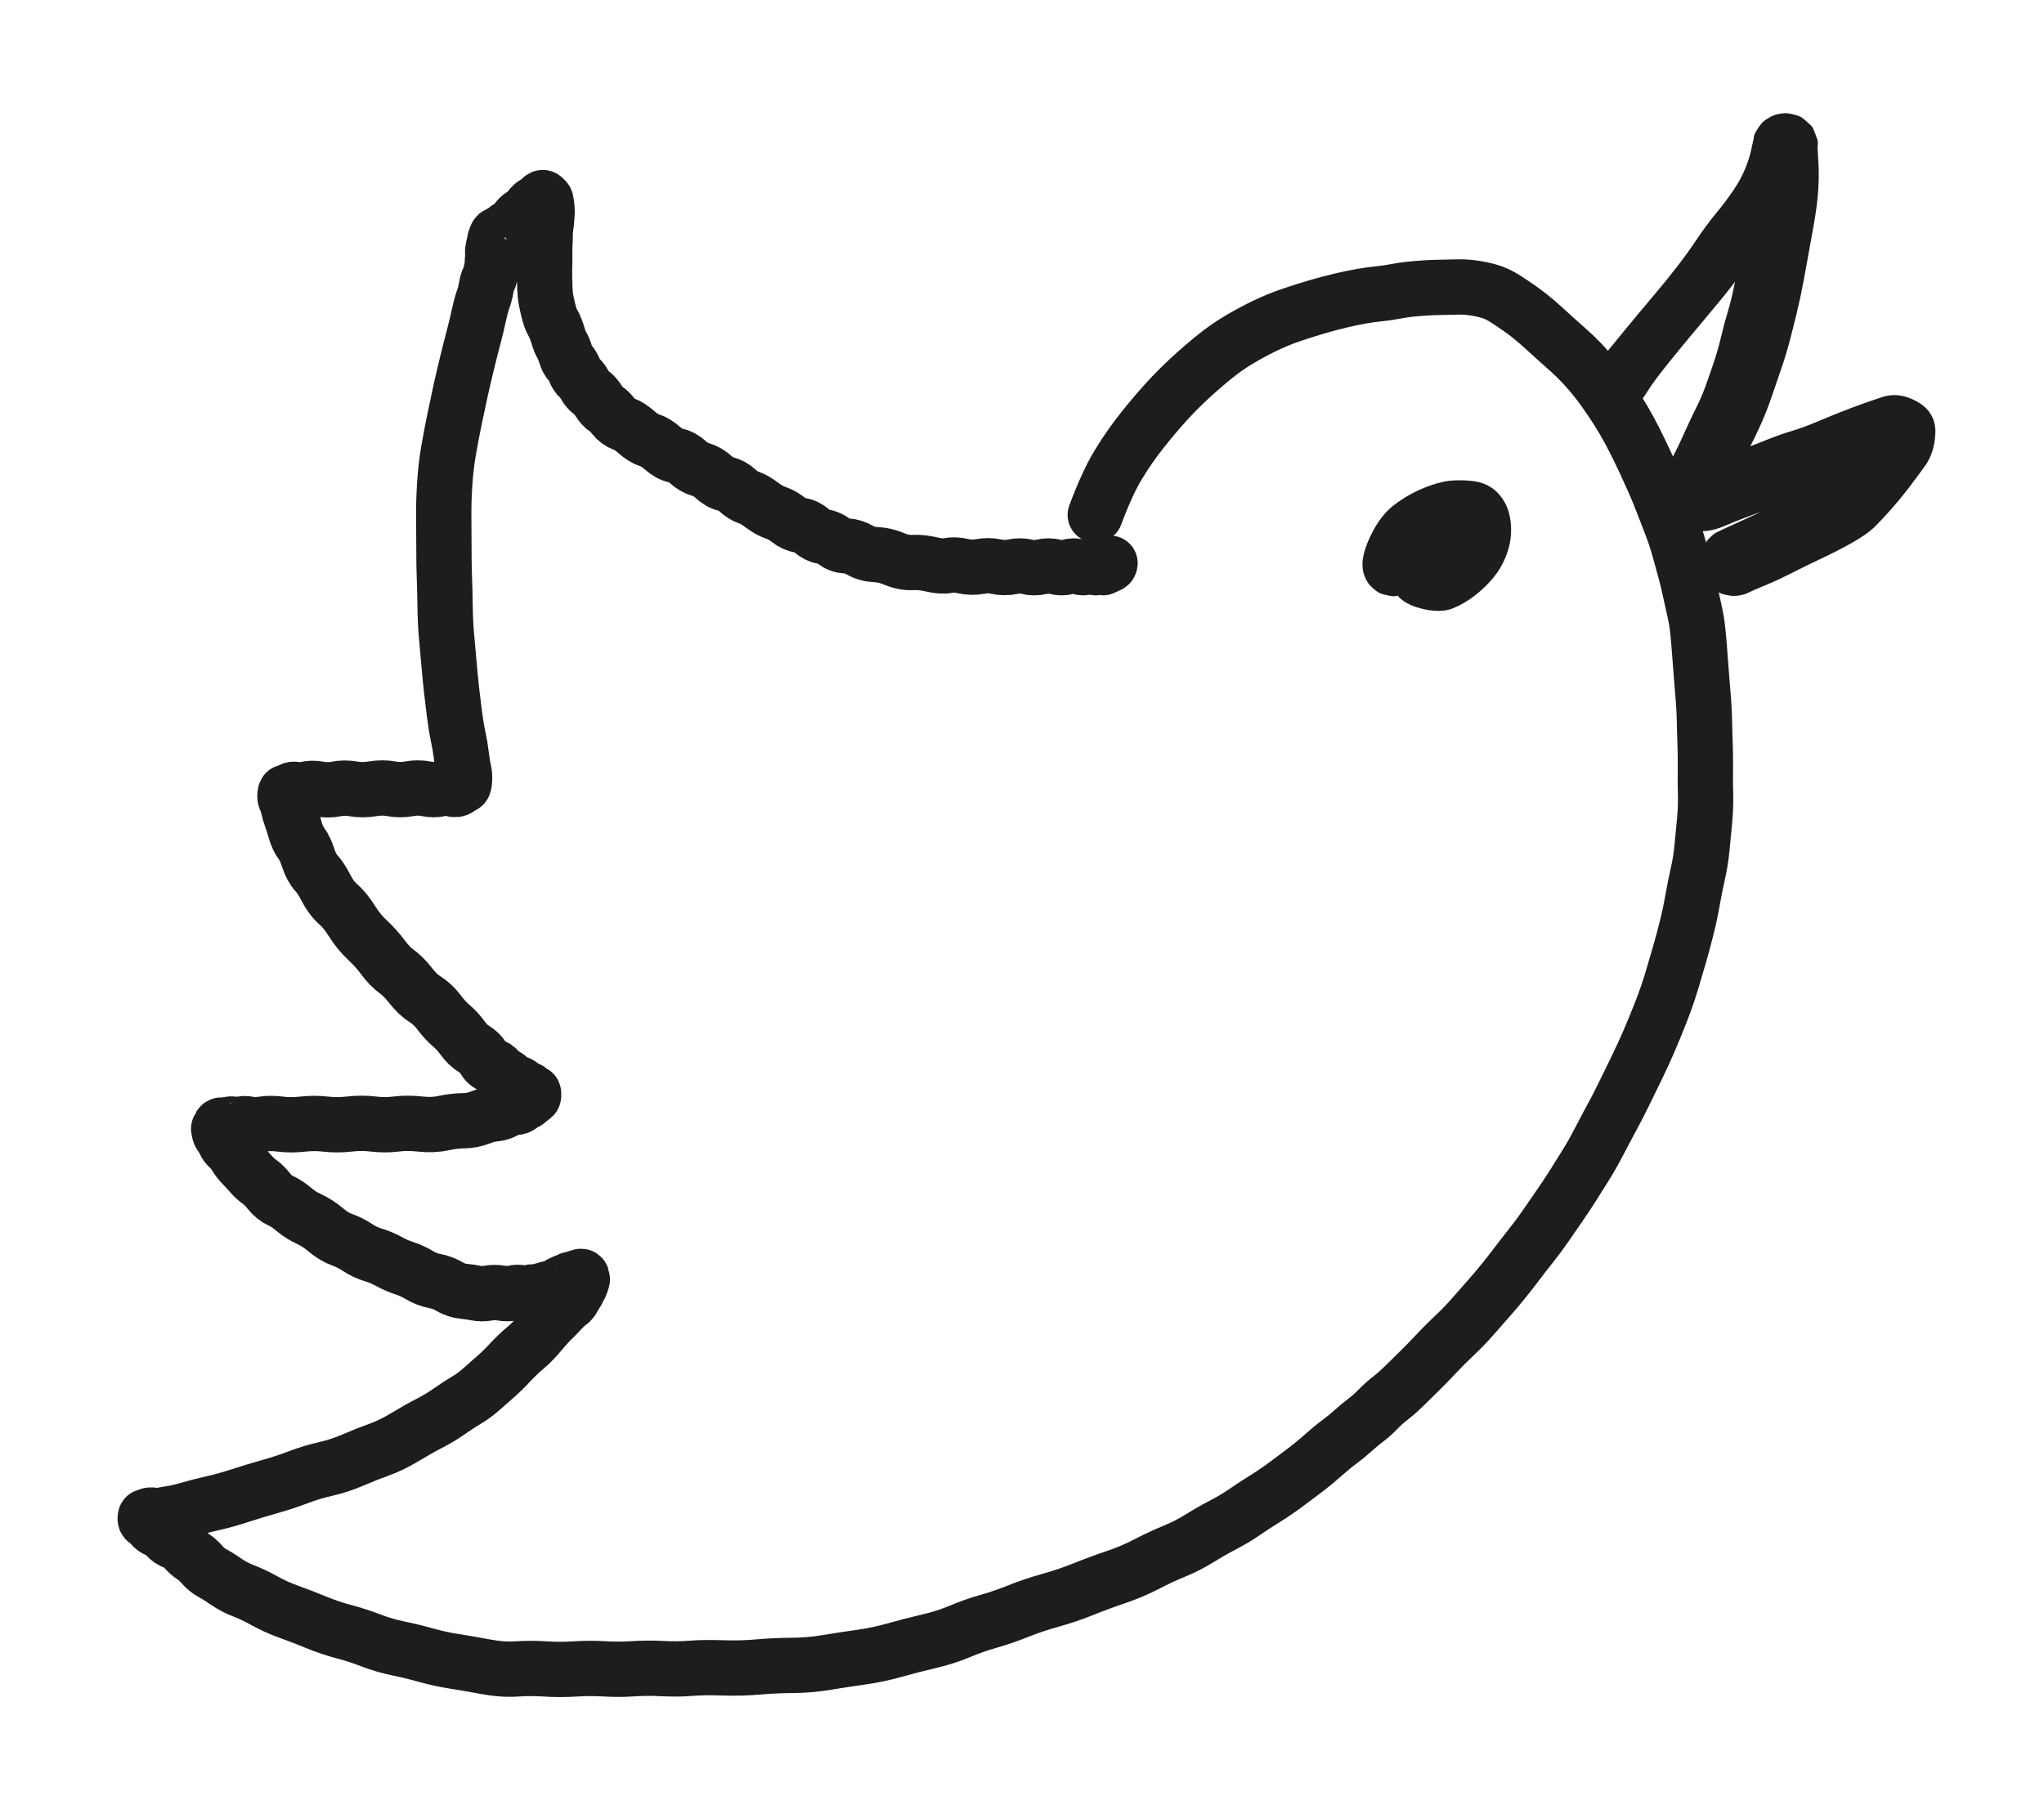 <svg
  xmlns="http://www.w3.org/2000/svg"
  viewBox="0 0 231 204"
  style="background-color: transparent"
>
  <g>
    <g
      id="bf39b306-0299-4602-13c8-6e772c6f5b9e_svg"
      class="tl-centered-g"
      transform="translate(16.00, 22.04) rotate(0.00, 88.39, 83.30)"
    >
      <g opacity="1">
        <path
          d="M107.78,36.16 Q109.13,32.55 110.38,30.49 T113.06,26.63 115.82,23.37 118.57,20.61 121.32,18.24 124.07,16.33 126.96,14.78 129.94,13.56 132.81,12.65 135.48,11.94 137.89,11.44 139.90,11.16 141.69,10.90 143.35,10.65 145.02,10.51 146.81,10.44 148.62,10.40 150.48,10.50 152.32,10.89 154.13,11.74 155.92,12.95 157.58,14.25 159.07,15.58 160.59,16.95 162.10,18.33 163.51,19.82 164.77,21.37 166.04,23.16 167.45,25.38 168.75,27.77 169.88,30.10 170.92,32.39 171.92,34.82 172.89,37.34 173.74,39.89 174.41,42.31 174.98,44.65 175.49,46.95 175.87,49.23 176.08,51.65 176.29,54.37 176.51,57.09 176.63,59.60 176.70,62.15 176.73,64.89 176.75,67.72 176.65,70.62 176.36,73.70 175.88,76.72 175.28,79.72 174.61,82.86 173.79,85.91 172.90,88.93 171.73,92.29 170.34,95.68 168.94,98.72 167.55,101.57 166.14,104.31 164.72,106.99 163.32,109.48 161.83,111.86 160.29,114.19 158.71,116.48 157.02,118.76 155.39,120.86 153.81,122.88 152.24,124.73 150.49,126.72 148.39,128.90 146.29,131.00 144.46,132.88 142.77,134.54 141.16,135.97 139.72,137.26 138.36,138.47 136.94,139.65 135.36,140.94 133.55,142.43 131.62,144.03 129.42,145.68 126.93,147.38 124.62,148.89 122.26,150.30 119.58,151.83 116.72,153.29 113.59,154.75 110.12,156.22 106.47,157.57 102.72,158.84 99.09,160.06 95.71,161.22 92.47,162.36 88.96,163.48 85.12,164.47 81.26,165.28 77.40,165.87 73.53,166.20 69.66,166.38 65.64,166.48 62.05,166.53 58.86,166.56 55.54,166.58 52.33,166.59 49.00,166.60 45.62,166.60 42.37,166.60 38.86,166.35 35.34,165.74 32.17,165.05 29.04,164.29 25.93,163.38 22.84,162.38 19.76,161.34 16.68,160.15 13.90,158.90 11.57,157.79 9.61,156.77 8.06,155.80 6.85,154.83 5.83,153.91 4.86,153.04 3.79,152.28 2.76,151.58 1.86,150.92 1.11,150.38 0.61,149.91 0.41,149.58 0.45,149.39 0.72,149.29 1.31,149.23 2.31,149.20 3.66,148.97 5.48,148.52 8.04,147.87 11.19,146.99 14.49,145.99 17.69,144.94 20.83,143.99 23.93,142.97 26.88,141.80 29.79,140.38 32.52,138.84 34.81,137.46 36.76,136.19 38.39,134.99 39.97,133.60 41.63,131.98 43.34,130.34 44.97,128.69 46.33,127.18 47.41,126.07 48.25,125.29 48.79,124.68 49.08,124.19 49.32,123.76 49.53,123.36 49.72,122.88 49.83,122.44 49.75,122.28 49.56,122.28 49.30,122.36 48.98,122.50 48.65,122.57 48.32,122.69 47.99,122.84 47.67,122.92 47.42,123.04 47.21,123.18 47.03,123.34 46.86,123.51 46.62,123.60 46.34,123.65 46.04,123.68 45.73,123.70 45.40,123.80 44.97,123.94 44.41,124.02 43.77,124.07 42.97,124.09 41.97,124.11 40.66,124.12 39.18,124.12 37.80,124.12 36.36,123.91 34.78,123.37 33.12,122.75 31.41,122.09 29.68,121.30 27.94,120.54 26.18,119.80 24.42,118.97 22.67,118.09 20.83,116.98 18.93,115.75 17.21,114.66 15.71,113.67 14.41,112.62 13.35,111.56 12.32,110.61 11.37,109.58 10.58,108.54 9.90,107.70 9.36,106.97 8.98,106.32 8.76,105.81 8.71,105.46 8.84,105.26 9.15,105.15 9.74,105.09 10.48,105.06 11.22,105.04 12.19,105.03 13.65,105.02 15.70,105.02 18.20,105.02 20.81,105.02 23.49,105.01 26.19,105.01 28.77,105.01 31.47,105.01 34.10,104.91 36.34,104.64 38.25,104.28 39.86,103.87 41.20,103.44 42.19,103.12 42.90,102.86 43.37,102.56 43.70,102.32 43.95,102.12 44.17,101.93 44.30,101.83 44.30,101.68 44.22,101.51 43.93,101.33 43.53,101.05 42.99,100.72 42.27,100.36 41.63,99.98 41.03,99.50 40.37,98.97 39.55,98.40 38.64,97.59 37.56,96.52 36.29,95.30 35.02,93.91 33.62,92.39 32.06,90.92 30.41,89.36 28.83,87.77 27.28,86.17 25.53,84.22 23.78,82.08 22.22,80.16 20.86,78.35 19.74,76.63 18.84,74.95 18.06,73.29 17.36,71.77 16.90,70.33 16.56,69.15 16.29,68.32 16.21,67.78 16.40,67.48 16.83,67.32 17.51,67.23 18.56,67.18 20.13,67.15 21.98,67.14 23.94,67.13 26.11,67.12 28.24,67.12 30.24,67.12 32.16,67.12 33.78,67.12 35.01,67.12 35.86,67.05 36.33,66.76 36.50,66.12 36.41,65.04 36.15,63.43 35.78,61.22 35.36,58.68 35.03,55.94 34.74,52.95 34.46,49.82 34.30,46.39 34.22,43.17 34.17,40.07 34.15,36.47 34.25,32.80 34.66,29.10 35.36,25.38 36.08,22.00 36.79,18.97 37.51,16.13 38.10,13.68 38.59,11.84 38.95,10.47 39.21,9.54 39.43,8.93 39.54,8.43 39.61,8.01 39.65,7.62 39.67,7.14 39.68,6.52 39.77,5.82 39.90,5.18 40.04,4.75 40.26,4.52 40.51,4.38 40.80,4.31 41.11,4.09 41.53,3.70 42.22,3.08 43.07,2.24 43.86,1.51 44.55,0.92 45.08,0.51 45.45,0.36 45.65,0.56 45.77,1.06 45.83,1.81 45.78,2.71 45.67,3.68 45.61,4.70 45.58,5.62 45.56,6.61 45.55,7.97 45.55,9.66 45.63,11.32 45.95,12.96 46.49,14.48 47.03,15.79 47.50,16.99 47.92,18.01 48.40,18.94 48.92,19.80 49.45,20.63 50.07,21.45 50.83,22.34 51.66,23.28 52.45,24.16 53.33,25.02 54.50,25.89 55.93,26.81 57.40,27.72 58.88,28.63 60.37,29.45 61.75,30.20 63.19,31.03 64.66,31.89 66.03,32.67 67.35,33.40 68.63,34.20 70.10,35.04 71.67,35.92 73.09,36.71 74.44,37.33 75.74,37.96 77.02,38.61 78.28,39.17 79.66,39.67 81.21,40.16 83.00,40.65 85.07,41.14 87.15,41.54 89.29,41.76 91.14,41.88 92.84,41.95 94.76,41.99 96.61,42.01 98.43,42.02 100.10,42.03 101.70,42.03 103.26,42.03 104.69,42.03 105.92,42.03 106.84,42.03 107.51,42.03 108.02,42.03 108.45,42.03 108.83,42.03 109.23,41.83 109.45,41.62 "
          fill="none"
          stroke="none"
          stroke-width="4"
          stroke-linejoin="round"
          stroke-linecap="round"
          pointer-events="none"
        />
        <path
          d="M107.78,36.16 Q109.13,32.55 110.38,30.49 T113.06,26.63 115.82,23.37 118.57,20.61 121.32,18.24 124.07,16.33 126.96,14.78 129.94,13.56 132.81,12.65 135.48,11.94 137.89,11.44 139.90,11.16 141.69,10.90 143.35,10.65 145.02,10.51 146.81,10.44 148.62,10.40 150.48,10.50 152.32,10.89 154.13,11.74 155.92,12.95 157.58,14.25 159.07,15.58 160.59,16.95 162.10,18.33 163.51,19.82 164.77,21.37 166.04,23.16 167.45,25.38 168.75,27.77 169.88,30.10 170.92,32.39 171.92,34.82 172.89,37.34 173.74,39.89 174.41,42.31 174.98,44.65 175.49,46.95 175.87,49.23 176.08,51.65 176.29,54.37 176.51,57.09 176.63,59.60 176.70,62.15 176.73,64.89 176.75,67.72 176.65,70.62 176.36,73.70 175.88,76.72 175.28,79.72 174.61,82.86 173.79,85.91 172.90,88.93 171.73,92.29 170.34,95.68 168.94,98.72 167.55,101.57 166.14,104.31 164.72,106.99 163.32,109.48 161.83,111.86 160.29,114.19 158.71,116.48 157.02,118.76 155.39,120.86 153.81,122.88 152.24,124.73 150.49,126.72 148.39,128.90 146.29,131.00 144.46,132.88 142.77,134.54 141.16,135.97 139.72,137.26 138.36,138.47 136.94,139.65 135.36,140.94 133.55,142.43 131.62,144.03 129.42,145.68 126.93,147.38 124.62,148.89 122.26,150.30 119.58,151.83 116.72,153.29 113.59,154.75 110.12,156.22 106.47,157.57 102.72,158.84 99.09,160.06 95.71,161.22 92.47,162.36 88.96,163.48 85.12,164.47 81.26,165.28 77.40,165.87 73.53,166.20 69.66,166.38 65.64,166.48 62.05,166.53 58.86,166.56 55.54,166.58 52.33,166.59 49.00,166.60 45.62,166.60 42.37,166.60 38.86,166.35 35.34,165.74 32.17,165.05 29.04,164.29 25.93,163.38 22.84,162.38 19.76,161.34 16.68,160.15 13.90,158.90 11.57,157.79 9.61,156.77 8.06,155.80 6.85,154.83 5.83,153.91 4.86,153.04 3.79,152.28 2.76,151.58 1.86,150.92 1.11,150.38 0.61,149.91 0.41,149.58 0.45,149.39 0.72,149.29 1.31,149.23 2.31,149.20 3.66,148.97 5.48,148.52 8.04,147.87 11.19,146.99 14.49,145.99 17.69,144.94 20.83,143.99 23.93,142.97 26.88,141.80 29.79,140.38 32.52,138.84 34.81,137.46 36.76,136.19 38.39,134.99 39.97,133.60 41.63,131.98 43.34,130.34 44.97,128.69 46.33,127.18 47.41,126.07 48.25,125.29 48.79,124.68 49.08,124.19 49.32,123.76 49.53,123.36 49.72,122.88 49.83,122.44 49.75,122.28 49.56,122.28 49.30,122.36 48.98,122.50 48.65,122.57 48.32,122.69 47.99,122.84 47.67,122.92 47.42,123.04 47.21,123.18 47.03,123.34 46.86,123.51 46.62,123.60 46.34,123.65 46.04,123.68 45.73,123.70 45.40,123.80 44.97,123.94 44.41,124.02 43.77,124.07 42.97,124.09 41.97,124.11 40.66,124.12 39.18,124.12 37.80,124.12 36.36,123.91 34.78,123.37 33.12,122.75 31.41,122.09 29.68,121.30 27.94,120.54 26.18,119.80 24.42,118.97 22.67,118.09 20.83,116.98 18.93,115.75 17.21,114.66 15.71,113.67 14.41,112.62 13.35,111.56 12.32,110.61 11.37,109.58 10.58,108.54 9.90,107.70 9.36,106.97 8.98,106.32 8.76,105.81 8.71,105.46 8.84,105.26 9.15,105.15 9.74,105.09 10.48,105.06 11.22,105.04 12.19,105.03 13.65,105.02 15.70,105.02 18.20,105.02 20.81,105.02 23.49,105.01 26.19,105.01 28.77,105.01 31.47,105.01 34.10,104.91 36.34,104.64 38.25,104.28 39.86,103.87 41.20,103.44 42.19,103.12 42.90,102.86 43.37,102.56 43.70,102.32 43.95,102.12 44.17,101.93 44.30,101.83 44.30,101.68 44.22,101.51 43.93,101.33 43.53,101.05 42.99,100.72 42.27,100.36 41.63,99.98 41.03,99.50 40.37,98.97 39.55,98.40 38.64,97.59 37.56,96.52 36.29,95.30 35.02,93.91 33.62,92.39 32.06,90.92 30.41,89.36 28.83,87.77 27.28,86.17 25.53,84.22 23.78,82.08 22.22,80.16 20.86,78.35 19.74,76.63 18.84,74.95 18.06,73.29 17.36,71.77 16.90,70.33 16.56,69.15 16.29,68.32 16.21,67.78 16.40,67.48 16.83,67.32 17.51,67.23 18.56,67.18 20.13,67.15 21.98,67.14 23.94,67.13 26.11,67.12 28.24,67.12 30.24,67.12 32.16,67.12 33.78,67.12 35.01,67.12 35.86,67.05 36.33,66.76 36.50,66.12 36.41,65.04 36.15,63.43 35.78,61.22 35.36,58.68 35.03,55.94 34.74,52.95 34.46,49.82 34.30,46.39 34.22,43.17 34.17,40.07 34.15,36.47 34.25,32.80 34.66,29.10 35.36,25.38 36.08,22.00 36.79,18.97 37.51,16.13 38.10,13.68 38.59,11.84 38.95,10.47 39.21,9.54 39.43,8.93 39.54,8.43 39.61,8.01 39.65,7.62 39.67,7.14 39.68,6.52 39.77,5.82 39.90,5.18 40.04,4.75 40.26,4.52 40.51,4.38 40.80,4.31 41.11,4.09 41.53,3.70 42.22,3.08 43.07,2.24 43.86,1.51 44.55,0.92 45.08,0.51 45.45,0.36 45.65,0.56 45.77,1.06 45.83,1.81 45.78,2.71 45.67,3.68 45.61,4.70 45.58,5.62 45.56,6.61 45.55,7.97 45.55,9.66 45.63,11.32 45.95,12.96 46.49,14.48 47.03,15.79 47.50,16.99 47.92,18.01 48.40,18.94 48.92,19.80 49.45,20.63 50.07,21.45 50.83,22.34 51.66,23.28 52.45,24.16 53.33,25.02 54.50,25.89 55.93,26.81 57.40,27.72 58.88,28.63 60.37,29.45 61.75,30.20 63.19,31.03 64.66,31.89 66.03,32.67 67.35,33.40 68.63,34.20 70.10,35.04 71.67,35.92 73.09,36.71 74.44,37.33 75.74,37.96 77.02,38.61 78.28,39.17 79.66,39.67 81.21,40.16 83.00,40.65 85.07,41.14 87.15,41.54 89.29,41.76 91.14,41.88 92.84,41.95 94.76,41.99 96.61,42.01 98.43,42.02 100.10,42.03 101.70,42.03 103.26,42.03 104.69,42.03 105.92,42.03 106.84,42.03 107.51,42.03 108.02,42.03 108.45,42.03 108.83,42.03 109.23,41.83 109.45,41.62 "
          fill="none"
          stroke="#1d1d1d"
          stroke-width="6.25"
          stroke-dasharray="none"
          stroke-dashoffset="none"
          stroke-linejoin="round"
          stroke-linecap="round"
          pointer-events="none"
        />
      </g>
    </g>
    <g
      id="6f2833f4-365f-4d6c-31e7-403c5e1e9d16_svg"
      class="tl-centered-g"
      transform="translate(182.83, 16.00) rotate(0.00, 16.55, 23.75)"
    >
      <g opacity="1">
        <path
          d="M-2.19,25.78 Q-0.41,23.56 1.27,21.52 T4.40,17.77 7.11,14.43 9.35,11.32 11.47,8.46 13.50,5.76 14.88,3.22 15.57,1.03 15.86,-0.29 16.13,-1.00 16.56,-1.63 17.13,-2.13 17.80,-2.49 18.54,-2.67 19.30,-2.67 20.04,-2.49 20.71,-2.14 21.28,-1.64 21.72,-1.01 21.99,-0.30 22.08,0.45 22.17,2.33 22.15,5.52 21.69,9.13 21.09,12.48 20.50,15.71 19.73,19.31 18.90,22.59 17.99,25.56 16.93,28.65 15.75,31.68 14.33,34.62 12.86,37.54 11.44,40.46 9.95,40.36 10.16,37.49 13.04,35.62 16.69,34.31 19.76,33.21 22.88,32.06 26.54,30.59 30.09,29.34 33.62,29.85 35.39,32.94 34.33,36.35 32.46,38.88 30.63,41.11 28.81,43.07 26.24,44.91 22.88,46.64 19.52,48.28 16.49,49.69 14.60,50.51 13.56,50.82 12.48,50.78 11.46,50.40 10.62,49.71 10.05,48.80 9.80,47.74 9.89,46.66 10.33,45.67 11.06,44.87 12.01,44.34 13.08,44.15 14.15,44.30 15.12,44.79 15.88,45.57 16.35,46.54 16.49,47.62 16.27,48.68 15.73,49.62 14.92,50.34 13.92,50.76 12.84,50.84 11.79,50.57 10.88,49.97 10.21,49.12 9.84,48.10 9.82,47.02 10.15,45.98 10.79,45.11 11.18,44.72 14.18,43.33 18.92,41.02 21.89,39.62 24.18,38.09 26.42,35.79 28.64,33.45 30.34,33.88 29.59,35.82 26.70,36.83 23.06,38.35 18.91,40.15 15.11,41.71 11.69,43.06 8.12,43.48 5.81,40.70 6.32,36.53 7.89,33.33 9.24,30.46 10.35,27.92 11.30,25.20 12.15,22.23 12.91,19.39 13.63,16.47 14.31,13.23 14.81,10.02 15.32,7.09 15.66,4.31 15.74,1.50 15.86,-0.29 16.13,-1.00 16.56,-1.63 17.13,-2.13 17.80,-2.49 18.54,-2.67 19.30,-2.67 20.04,-2.49 20.71,-2.14 21.28,-1.64 21.72,-1.01 21.99,-0.30 22.08,0.45 22.06,0.90 21.72,2.28 20.85,4.84 19.40,7.40 17.63,9.73 15.78,11.84 13.63,14.47 11.15,17.70 8.33,21.08 5.32,24.74 3.00,27.87 1.97,29.28 1.46,29.70 0.87,29.98 0.23,30.12 -0.42,30.09 -1.05,29.91 -1.62,29.59 -2.09,29.14 -2.45,28.59 -2.66,27.97 -2.71,27.32 -2.61,26.67 -2.36,26.07 Z"
          fill="#1d1d1d"
          stroke="#1d1d1d"
          stroke-width="1"
          stroke-linejoin="round"
          stroke-linecap="round"
          pointer-events="none"
        />
      </g>
    </g>
    <g
      id="fcd04166-ce0d-465b-1bf3-c62382c627f7_svg"
      class="tl-centered-g"
      transform="translate(157.47, 57.79) rotate(0.00, 4.79, 3.85)"
    >
      <g opacity="1">
        <path
          d="M-2.99,5.74 Q-2.86,4.39 -1.92,2.58 T0.28,-0.23 3.00,-1.90 5.73,-2.84 8.76,-2.94 11.54,-1.62 12.75,1.19 12.46,4.33 11.10,6.95 9.02,9.04 6.53,10.51 3.12,10.47 0.35,8.44 2.09,3.81 5.05,0.72 6.14,0.97 7.09,1.56 7.81,2.42 8.22,3.47 8.26,4.59 7.95,5.66 7.32,6.58 6.42,7.25 5.35,7.60 4.23,7.59 3.17,7.22 2.29,6.53 1.67,5.60 1.38,4.52 1.45,3.40 1.88,2.36 2.61,1.51 3.58,0.95 4.67,0.72 5.79,0.85 6.80,1.33 7.60,2.11 8.12,3.10 8.29,4.21 8.10,5.32 7.56,6.30 6.74,7.06 5.72,7.52 5.17,7.67 5.89,6.97 5.45,5.22 5.24,2.86 7.31,2.44 6.98,3.54 4.35,4.46 3.08,5.80 2.91,6.79 2.65,7.47 2.25,8.06 1.71,8.54 1.07,8.88 0.37,9.06 -0.35,9.06 -1.05,8.89 -1.69,8.56 -2.23,8.08 -2.64,7.49 -2.90,6.82 -2.99,6.10 Z"
          fill="#1d1d1d"
          stroke="#1d1d1d"
          stroke-width="1"
          stroke-linejoin="round"
          stroke-linecap="round"
          pointer-events="none"
        />
      </g>
    </g>
  </g>
</svg>
